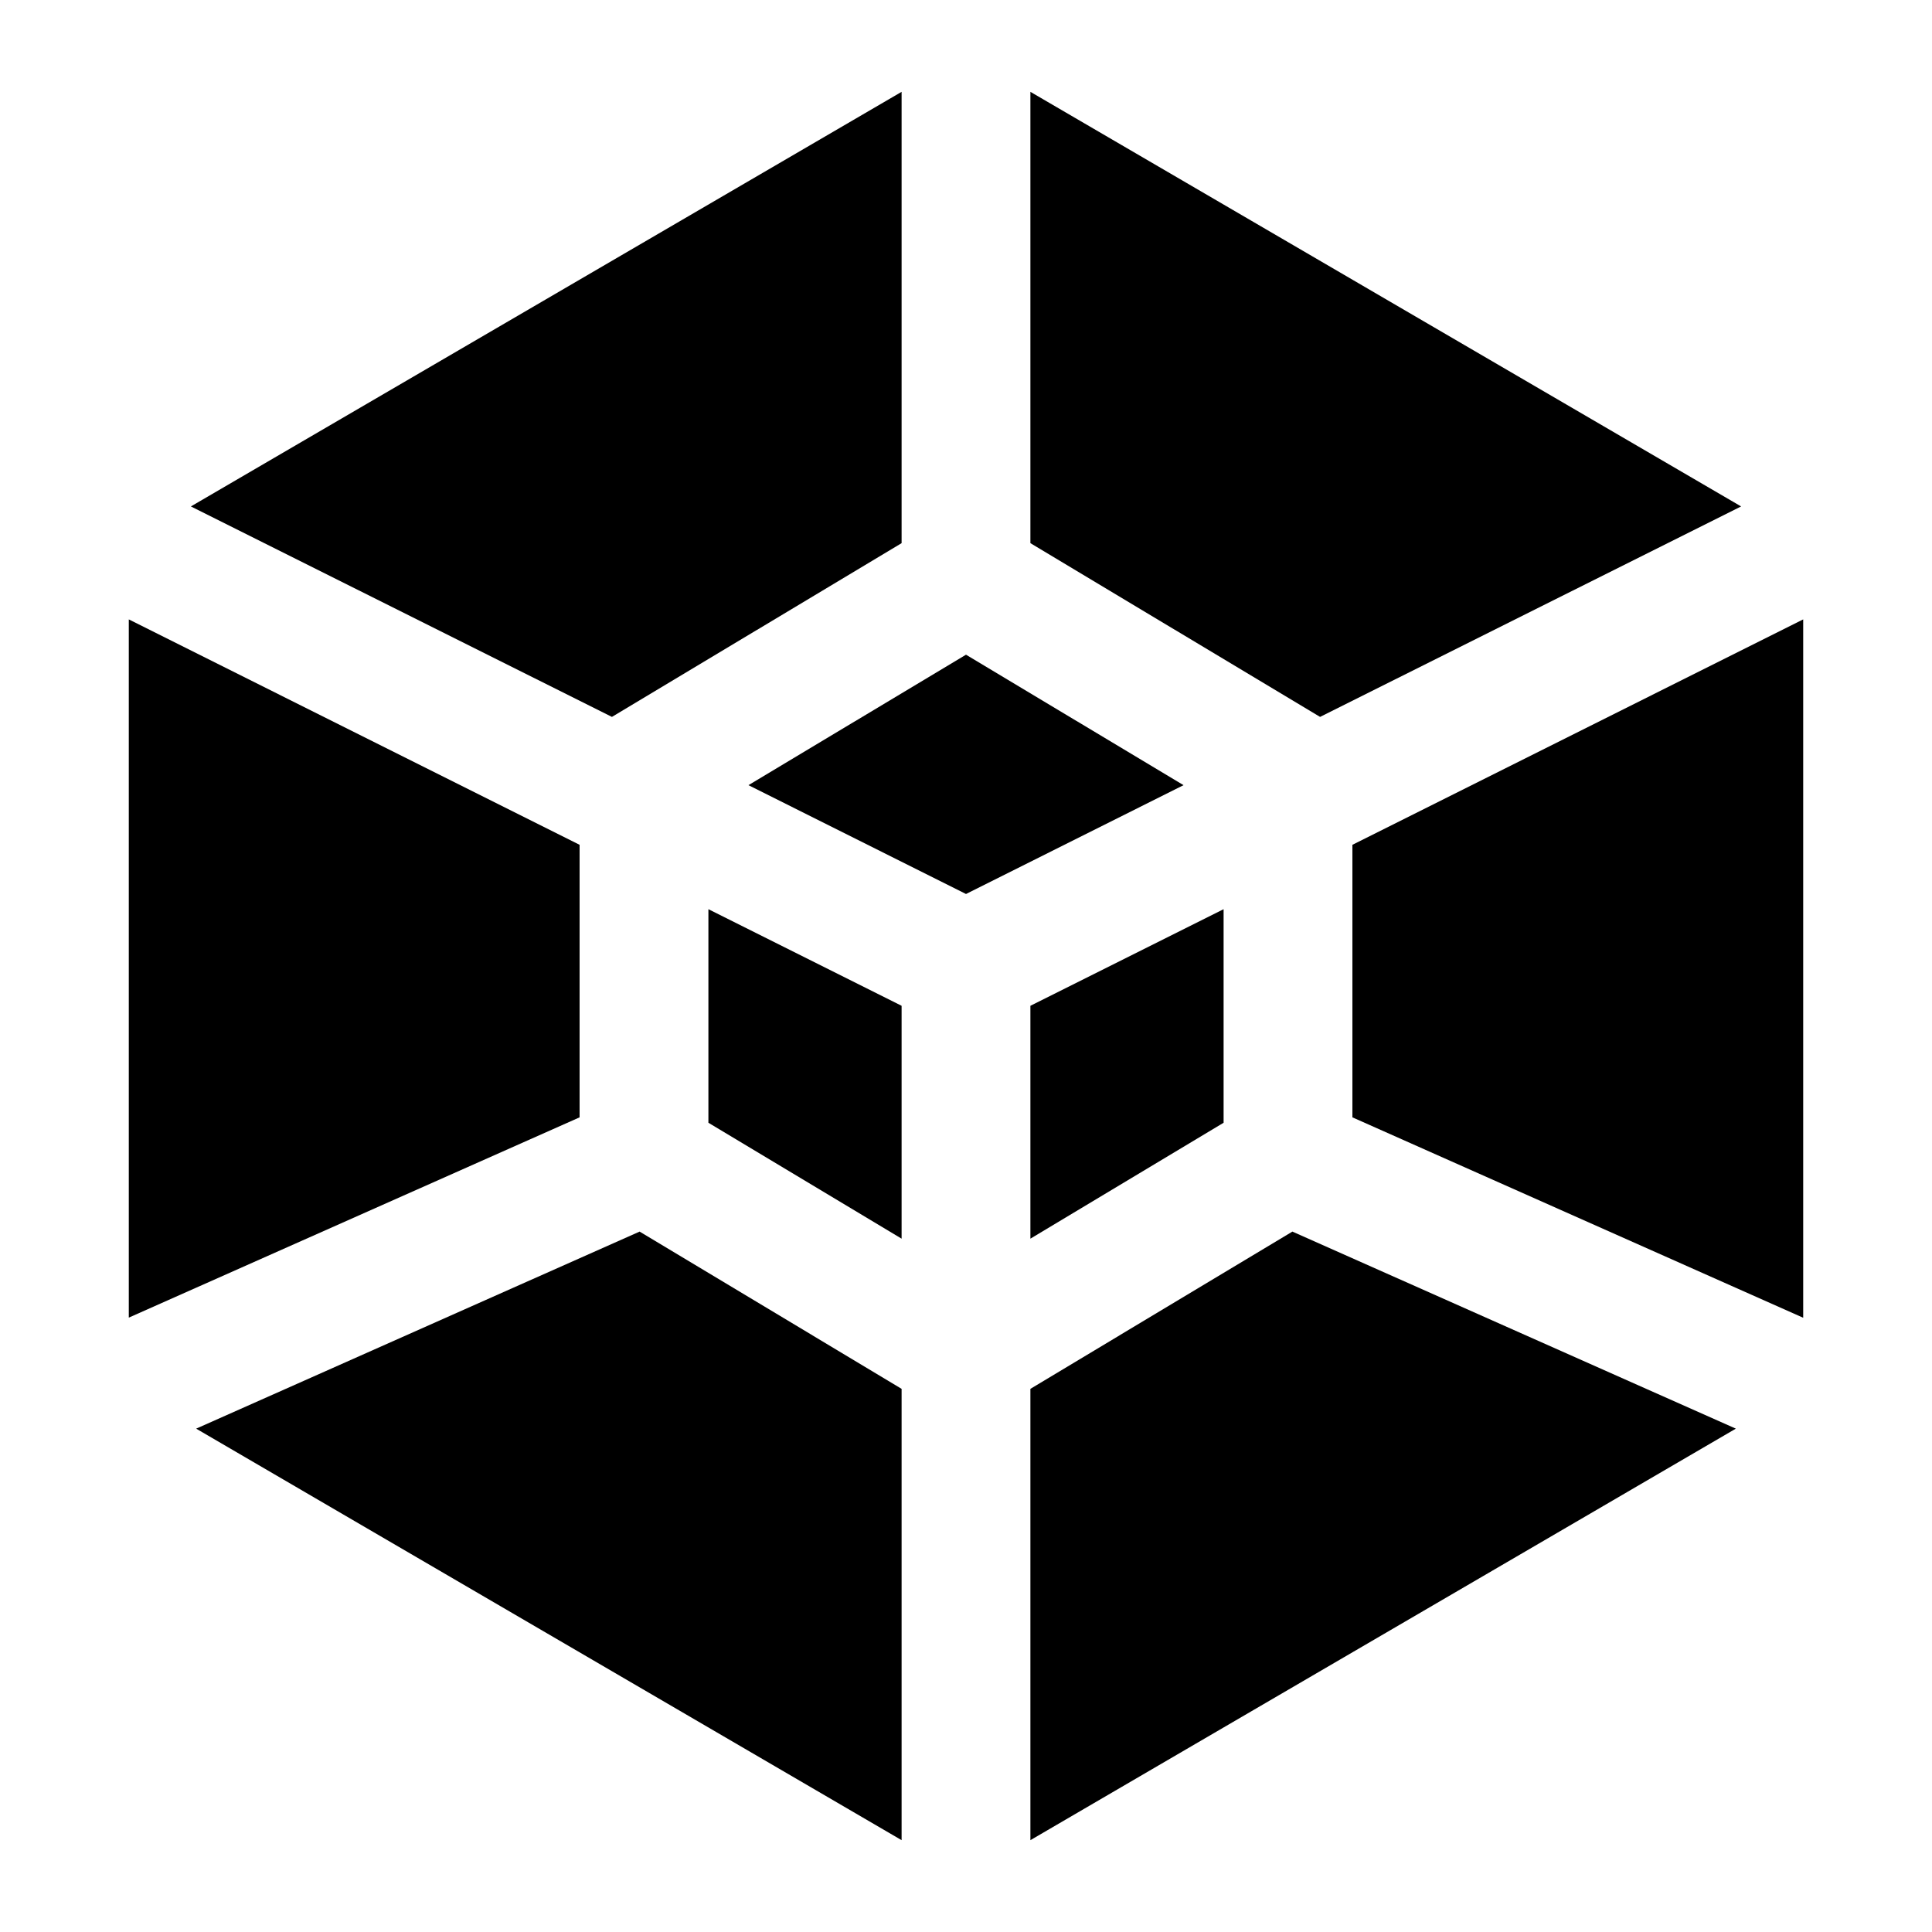 <svg width="15" height="15" viewBox="0 0 15 15" fill="none" xmlns="http://www.w3.org/2000/svg">
<path d="M8 4.217L10.249 5.566L13.518 3.932L8 0.713V4.217Z" fill="black"/>
<path d="M7 0.713L1.482 3.932L4.751 5.566L7 4.217V0.713Z" fill="black"/>
<path d="M1 4.809V10.23L4.5 8.675V6.559L1 4.809Z" fill="black"/>
<path d="M1.523 11.092L7 14.287V10.783L4.966 9.562L1.523 11.092Z" fill="black"/>
<path d="M8 14.287L13.477 11.092L10.034 9.562L8 10.783V14.287Z" fill="black"/>
<path d="M14 10.231V4.809L10.5 6.559V8.675L14 10.231Z" fill="black"/>
<path d="M8 9.617L9.5 8.717V7.059L8 7.809V9.617Z" fill="black"/>
<path d="M7 7.809V9.617L5.5 8.717V7.059L7 7.809Z" fill="black"/>
<path d="M5.811 6.096L7.5 6.941L9.189 6.096L7.5 5.083L5.811 6.096Z" fill="black"/>
</svg>
